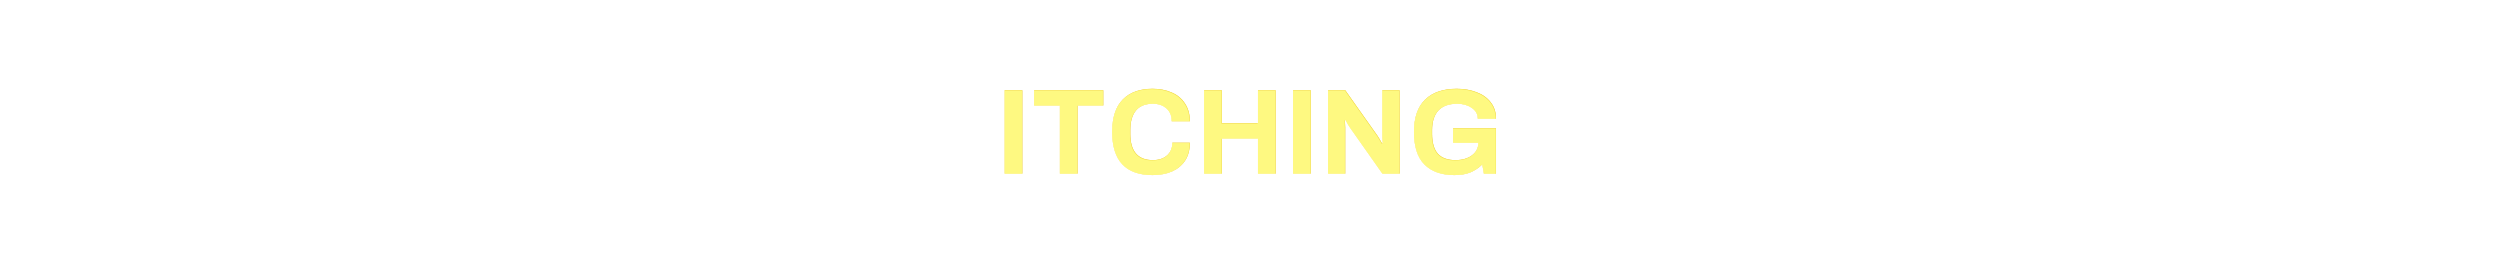 <svg width="1440" height="159" viewBox="0 0 1440 159" fill="none" xmlns="http://www.w3.org/2000/svg">
<g opacity="0.6" filter="url(#filter0_f)">
<path d="M578.694 51.98H588.844V100H578.694V51.98ZM610.496 60.73H595.656V51.98H635.486V60.73H620.646V100H610.496V60.73ZM663.859 100.84C648.366 100.84 640.619 92.557 640.619 75.99C640.619 67.683 642.649 61.477 646.709 57.37C650.769 53.217 656.486 51.14 663.859 51.14C667.919 51.14 671.559 51.84 674.779 53.24C678.046 54.593 680.612 56.693 682.479 59.54C684.392 62.34 685.349 65.77 685.349 69.83H674.919C674.919 66.703 673.916 64.253 671.909 62.48C669.902 60.66 667.289 59.75 664.069 59.75C659.682 59.75 656.416 61.057 654.269 63.67C652.122 66.283 651.049 70.04 651.049 74.94V77.04C651.049 87.167 655.389 92.23 664.069 92.23C667.476 92.23 670.182 91.343 672.189 89.57C674.242 87.797 675.269 85.347 675.269 82.22H685.349C685.349 86.327 684.416 89.78 682.549 92.58C680.682 95.333 678.139 97.41 674.919 98.81C671.699 100.163 668.012 100.84 663.859 100.84ZM693.586 51.98H703.736V71.02H724.596V51.98H734.746V100H724.596V79.77H703.736V100H693.586V51.98ZM744.804 51.98H754.954V100H744.804V51.98ZM764.986 51.98H774.856L793.336 78.09C793.896 78.883 794.83 80.447 796.136 82.78L796.486 82.57L796.276 78.51V51.98H806.146V100H796.276L777.726 73.68C776.84 72.42 775.93 70.88 774.996 69.06L774.646 69.27C774.786 71.277 774.856 72.677 774.856 73.47V100H764.986V51.98ZM837.694 100.84C830.274 100.84 824.534 98.81 820.474 94.75C816.461 90.69 814.454 84.437 814.454 75.99C814.454 67.73 816.601 61.523 820.894 57.37C825.187 53.217 831.254 51.14 839.094 51.14C843.247 51.14 847.027 51.793 850.434 53.1C853.887 54.36 856.617 56.297 858.624 58.91C860.677 61.477 861.704 64.627 861.704 68.36H851.204C851.204 65.747 850.037 63.67 847.704 62.13C845.417 60.543 842.664 59.75 839.444 59.75C834.544 59.75 830.881 61.057 828.454 63.67C826.074 66.283 824.884 70.04 824.884 74.94V77.04C824.884 82.173 825.981 86 828.174 88.52C830.414 90.993 833.821 92.23 838.394 92.23C842.174 92.23 845.301 91.343 847.774 89.57C850.247 87.75 851.507 85.3 851.554 82.22H836.994V73.89H861.704V100H854.704L853.794 94.68C851.554 96.827 849.197 98.39 846.724 99.37C844.251 100.35 841.241 100.84 837.694 100.84Z" fill="#F2C94C"/>
</g>
<g opacity="0.6" filter="url(#filter1_f)">
<path d="M578.694 51.98H588.844V100H578.694V51.98ZM610.496 60.73H595.656V51.98H635.486V60.73H620.646V100H610.496V60.73ZM663.859 100.84C648.366 100.84 640.619 92.557 640.619 75.99C640.619 67.683 642.649 61.477 646.709 57.37C650.769 53.217 656.486 51.14 663.859 51.14C667.919 51.14 671.559 51.84 674.779 53.24C678.046 54.593 680.612 56.693 682.479 59.54C684.392 62.34 685.349 65.77 685.349 69.83H674.919C674.919 66.703 673.916 64.253 671.909 62.48C669.902 60.66 667.289 59.75 664.069 59.75C659.682 59.75 656.416 61.057 654.269 63.67C652.122 66.283 651.049 70.04 651.049 74.94V77.04C651.049 87.167 655.389 92.23 664.069 92.23C667.476 92.23 670.182 91.343 672.189 89.57C674.242 87.797 675.269 85.347 675.269 82.22H685.349C685.349 86.327 684.416 89.78 682.549 92.58C680.682 95.333 678.139 97.41 674.919 98.81C671.699 100.163 668.012 100.84 663.859 100.84ZM693.586 51.98H703.736V71.02H724.596V51.98H734.746V100H724.596V79.77H703.736V100H693.586V51.98ZM744.804 51.98H754.954V100H744.804V51.98ZM764.986 51.98H774.856L793.336 78.09C793.896 78.883 794.83 80.447 796.136 82.78L796.486 82.57L796.276 78.51V51.98H806.146V100H796.276L777.726 73.68C776.84 72.42 775.93 70.88 774.996 69.06L774.646 69.27C774.786 71.277 774.856 72.677 774.856 73.47V100H764.986V51.98ZM837.694 100.84C830.274 100.84 824.534 98.81 820.474 94.75C816.461 90.69 814.454 84.437 814.454 75.99C814.454 67.73 816.601 61.523 820.894 57.37C825.187 53.217 831.254 51.14 839.094 51.14C843.247 51.14 847.027 51.793 850.434 53.1C853.887 54.36 856.617 56.297 858.624 58.91C860.677 61.477 861.704 64.627 861.704 68.36H851.204C851.204 65.747 850.037 63.67 847.704 62.13C845.417 60.543 842.664 59.75 839.444 59.75C834.544 59.75 830.881 61.057 828.454 63.67C826.074 66.283 824.884 70.04 824.884 74.94V77.04C824.884 82.173 825.981 86 828.174 88.52C830.414 90.993 833.821 92.23 838.394 92.23C842.174 92.23 845.301 91.343 847.774 89.57C850.247 87.75 851.507 85.3 851.554 82.22H836.994V73.89H861.704V100H854.704L853.794 94.68C851.554 96.827 849.197 98.39 846.724 99.37C844.251 100.35 841.241 100.84 837.694 100.84Z" fill="#F2C94C"/>
</g>
<path d="M578.694 51.98H588.844V100H578.694V51.98ZM610.496 60.73H595.656V51.98H635.486V60.73H620.646V100H610.496V60.73ZM663.859 100.84C648.366 100.84 640.619 92.557 640.619 75.99C640.619 67.683 642.649 61.477 646.709 57.37C650.769 53.217 656.486 51.14 663.859 51.14C667.919 51.14 671.559 51.84 674.779 53.24C678.046 54.593 680.612 56.693 682.479 59.54C684.392 62.34 685.349 65.77 685.349 69.83H674.919C674.919 66.703 673.916 64.253 671.909 62.48C669.902 60.66 667.289 59.75 664.069 59.75C659.682 59.75 656.416 61.057 654.269 63.67C652.122 66.283 651.049 70.04 651.049 74.94V77.04C651.049 87.167 655.389 92.23 664.069 92.23C667.476 92.23 670.182 91.343 672.189 89.57C674.242 87.797 675.269 85.347 675.269 82.22H685.349C685.349 86.327 684.416 89.78 682.549 92.58C680.682 95.333 678.139 97.41 674.919 98.81C671.699 100.163 668.012 100.84 663.859 100.84ZM693.586 51.98H703.736V71.02H724.596V51.98H734.746V100H724.596V79.77H703.736V100H693.586V51.98ZM744.804 51.98H754.954V100H744.804V51.98ZM764.986 51.98H774.856L793.336 78.09C793.896 78.883 794.83 80.447 796.136 82.78L796.486 82.57L796.276 78.51V51.98H806.146V100H796.276L777.726 73.68C776.84 72.42 775.93 70.88 774.996 69.06L774.646 69.27C774.786 71.277 774.856 72.677 774.856 73.47V100H764.986V51.98ZM837.694 100.84C830.274 100.84 824.534 98.81 820.474 94.75C816.461 90.69 814.454 84.437 814.454 75.99C814.454 67.73 816.601 61.523 820.894 57.37C825.187 53.217 831.254 51.14 839.094 51.14C843.247 51.14 847.027 51.793 850.434 53.1C853.887 54.36 856.617 56.297 858.624 58.91C860.677 61.477 861.704 64.627 861.704 68.36H851.204C851.204 65.747 850.037 63.67 847.704 62.13C845.417 60.543 842.664 59.75 839.444 59.75C834.544 59.75 830.881 61.057 828.454 63.67C826.074 66.283 824.884 70.04 824.884 74.94V77.04C824.884 82.173 825.981 86 828.174 88.52C830.414 90.993 833.821 92.23 838.394 92.23C842.174 92.23 845.301 91.343 847.774 89.57C850.247 87.75 851.507 85.3 851.554 82.22H836.994V73.89H861.704V100H854.704L853.794 94.68C851.554 96.827 849.197 98.39 846.724 99.37C844.251 100.35 841.241 100.84 837.694 100.84Z" fill="#F2E14C"/>
<g filter="url(#filter2_i)">
<path d="M578.694 51.98H588.844V100H578.694V51.98ZM610.496 60.73H595.656V51.98H635.486V60.73H620.646V100H610.496V60.73ZM663.859 100.84C648.366 100.84 640.619 92.557 640.619 75.99C640.619 67.683 642.649 61.477 646.709 57.37C650.769 53.217 656.486 51.14 663.859 51.14C667.919 51.14 671.559 51.84 674.779 53.24C678.046 54.593 680.612 56.693 682.479 59.54C684.392 62.34 685.349 65.77 685.349 69.83H674.919C674.919 66.703 673.916 64.253 671.909 62.48C669.902 60.66 667.289 59.75 664.069 59.75C659.682 59.75 656.416 61.057 654.269 63.67C652.122 66.283 651.049 70.04 651.049 74.94V77.04C651.049 87.167 655.389 92.23 664.069 92.23C667.476 92.23 670.182 91.343 672.189 89.57C674.242 87.797 675.269 85.347 675.269 82.22H685.349C685.349 86.327 684.416 89.78 682.549 92.58C680.682 95.333 678.139 97.41 674.919 98.81C671.699 100.163 668.012 100.84 663.859 100.84ZM693.586 51.98H703.736V71.02H724.596V51.98H734.746V100H724.596V79.77H703.736V100H693.586V51.98ZM744.804 51.98H754.954V100H744.804V51.98ZM764.986 51.98H774.856L793.336 78.09C793.896 78.883 794.83 80.447 796.136 82.78L796.486 82.57L796.276 78.51V51.98H806.146V100H796.276L777.726 73.68C776.84 72.42 775.93 70.88 774.996 69.06L774.646 69.27C774.786 71.277 774.856 72.677 774.856 73.47V100H764.986V51.98ZM837.694 100.84C830.274 100.84 824.534 98.81 820.474 94.75C816.461 90.69 814.454 84.437 814.454 75.99C814.454 67.73 816.601 61.523 820.894 57.37C825.187 53.217 831.254 51.14 839.094 51.14C843.247 51.14 847.027 51.793 850.434 53.1C853.887 54.36 856.617 56.297 858.624 58.91C860.677 61.477 861.704 64.627 861.704 68.36H851.204C851.204 65.747 850.037 63.67 847.704 62.13C845.417 60.543 842.664 59.75 839.444 59.75C834.544 59.75 830.881 61.057 828.454 63.67C826.074 66.283 824.884 70.04 824.884 74.94V77.04C824.884 82.173 825.981 86 828.174 88.52C830.414 90.993 833.821 92.23 838.394 92.23C842.174 92.23 845.301 91.343 847.774 89.57C850.247 87.75 851.507 85.3 851.554 82.22H836.994V73.89H861.704V100H854.704L853.794 94.68C851.554 96.827 849.197 98.39 846.724 99.37C844.251 100.35 841.241 100.84 837.694 100.84Z" fill="#F2C94C"/>
</g>
<defs>
<filter id="filter0_f" x="571.693" y="44.14" width="297.011" height="63.7" filterUnits="userSpaceOnUse" color-interpolation-filters="sRGB">
<feFlood flood-opacity="0" result="BackgroundImageFix"/>
<feBlend mode="normal" in="SourceGraphic" in2="BackgroundImageFix" result="shape"/>
<feGaussianBlur stdDeviation="3.5" result="effect1_foregroundBlur"/>
</filter>
<filter id="filter1_f" x="575.693" y="48.14" width="289.011" height="55.7" filterUnits="userSpaceOnUse" color-interpolation-filters="sRGB">
<feFlood flood-opacity="0" result="BackgroundImageFix"/>
<feBlend mode="normal" in="SourceGraphic" in2="BackgroundImageFix" result="shape"/>
<feGaussianBlur stdDeviation="1.5" result="effect1_foregroundBlur"/>
</filter>
<filter id="filter2_i" x="578.493" y="51.14" width="283.211" height="49.9" filterUnits="userSpaceOnUse" color-interpolation-filters="sRGB">
<feFlood flood-opacity="0" result="BackgroundImageFix"/>
<feBlend mode="normal" in="SourceGraphic" in2="BackgroundImageFix" result="shape"/>
<feColorMatrix in="SourceAlpha" type="matrix" values="0 0 0 0 0 0 0 0 0 0 0 0 0 0 0 0 0 0 127 0" result="hardAlpha"/>
<feOffset dx="-0.2" dy="0.2"/>
<feGaussianBlur stdDeviation="1"/>
<feComposite in2="hardAlpha" operator="arithmetic" k2="-1" k3="1"/>
<feColorMatrix type="matrix" values="0 0 0 0 0.484 0 0 0 0 0.735 0 0 0 0 0.916 0 0 0 1 0"/>
<feBlend mode="screen" in2="shape" result="effect1_innerShadow"/>
</filter>
</defs>
</svg>
